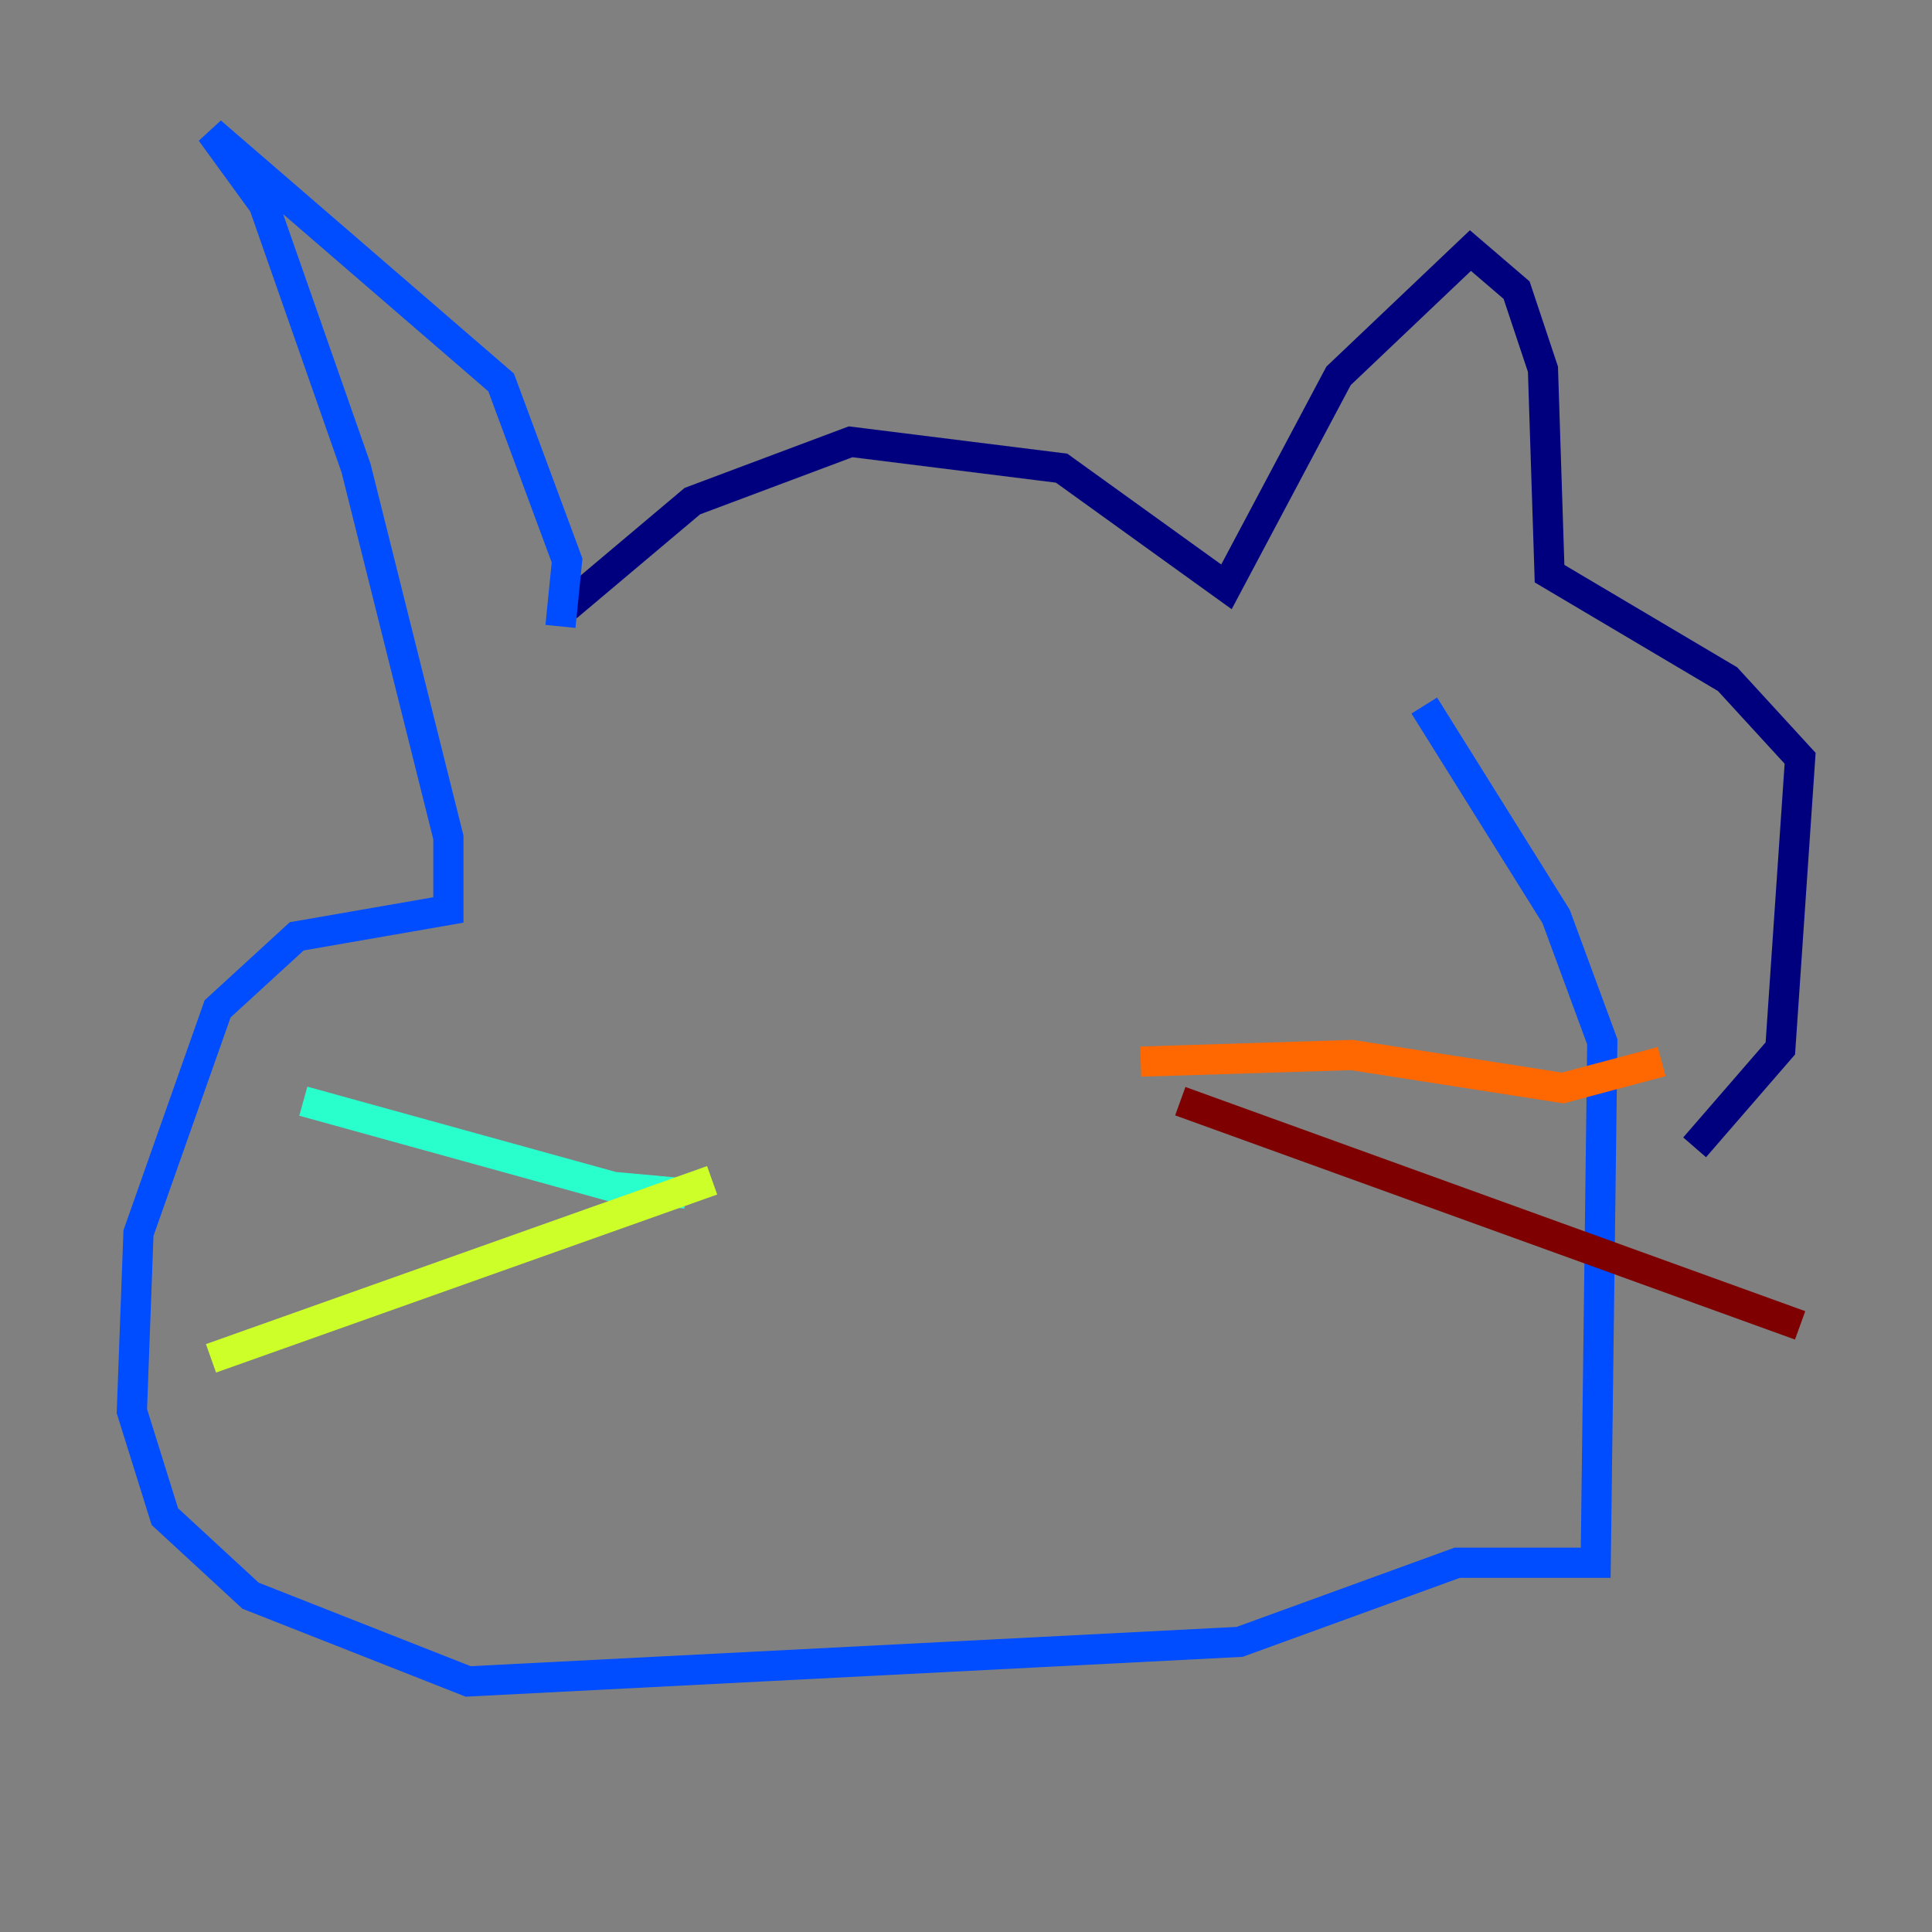 <?xml version="1.0" encoding="utf-8" ?>
<svg baseProfile="tiny" height="128" version="1.2" viewBox="0,0,128,128" width="128" xmlns="http://www.w3.org/2000/svg" xmlns:ev="http://www.w3.org/2001/xml-events" xmlns:xlink="http://www.w3.org/1999/xlink"><rect x="0" y="0" width="128" height="128" fill="#808080" stroke="none"/><defs /><polyline fill="none" points="37.57,40.191 45.87,33.201 56.355,29.27 70.335,31.017 81.256,38.88 88.683,24.901 97.42,16.601 100.478,19.222 102.225,24.464 102.662,38.007 114.457,44.997 119.263,50.239 117.952,69.461 112.273,76.014" stroke="#00007f" stroke-width="2" /><polyline fill="none" points="94.362,46.744 103.099,60.724 106.157,69.024 105.72,103.536 96.546,103.536 82.13,108.778 31.017,111.399 16.601,105.72 10.921,100.478 8.737,93.488 9.174,81.693 14.416,66.84 19.659,62.034 29.706,60.287 29.706,55.481 23.59,31.017 17.474,13.543 13.979,8.737 33.201,25.338 37.57,37.133 37.133,41.502" stroke="#004cff" stroke-width="2" /><polyline fill="none" points="45.433,79.072 40.628,78.635 20.096,72.956" stroke="#29ffcd" stroke-width="2" /><polyline fill="none" points="47.181,78.198 13.979,89.993" stroke="#cdff29" stroke-width="2" /><polyline fill="none" points="75.577,70.335 89.556,69.898 103.536,72.082 110.089,70.335" stroke="#ff6700" stroke-width="2" /><polyline fill="none" points="78.198,72.956 119.263,87.809" stroke="#7f0000" stroke-width="2" /></svg>